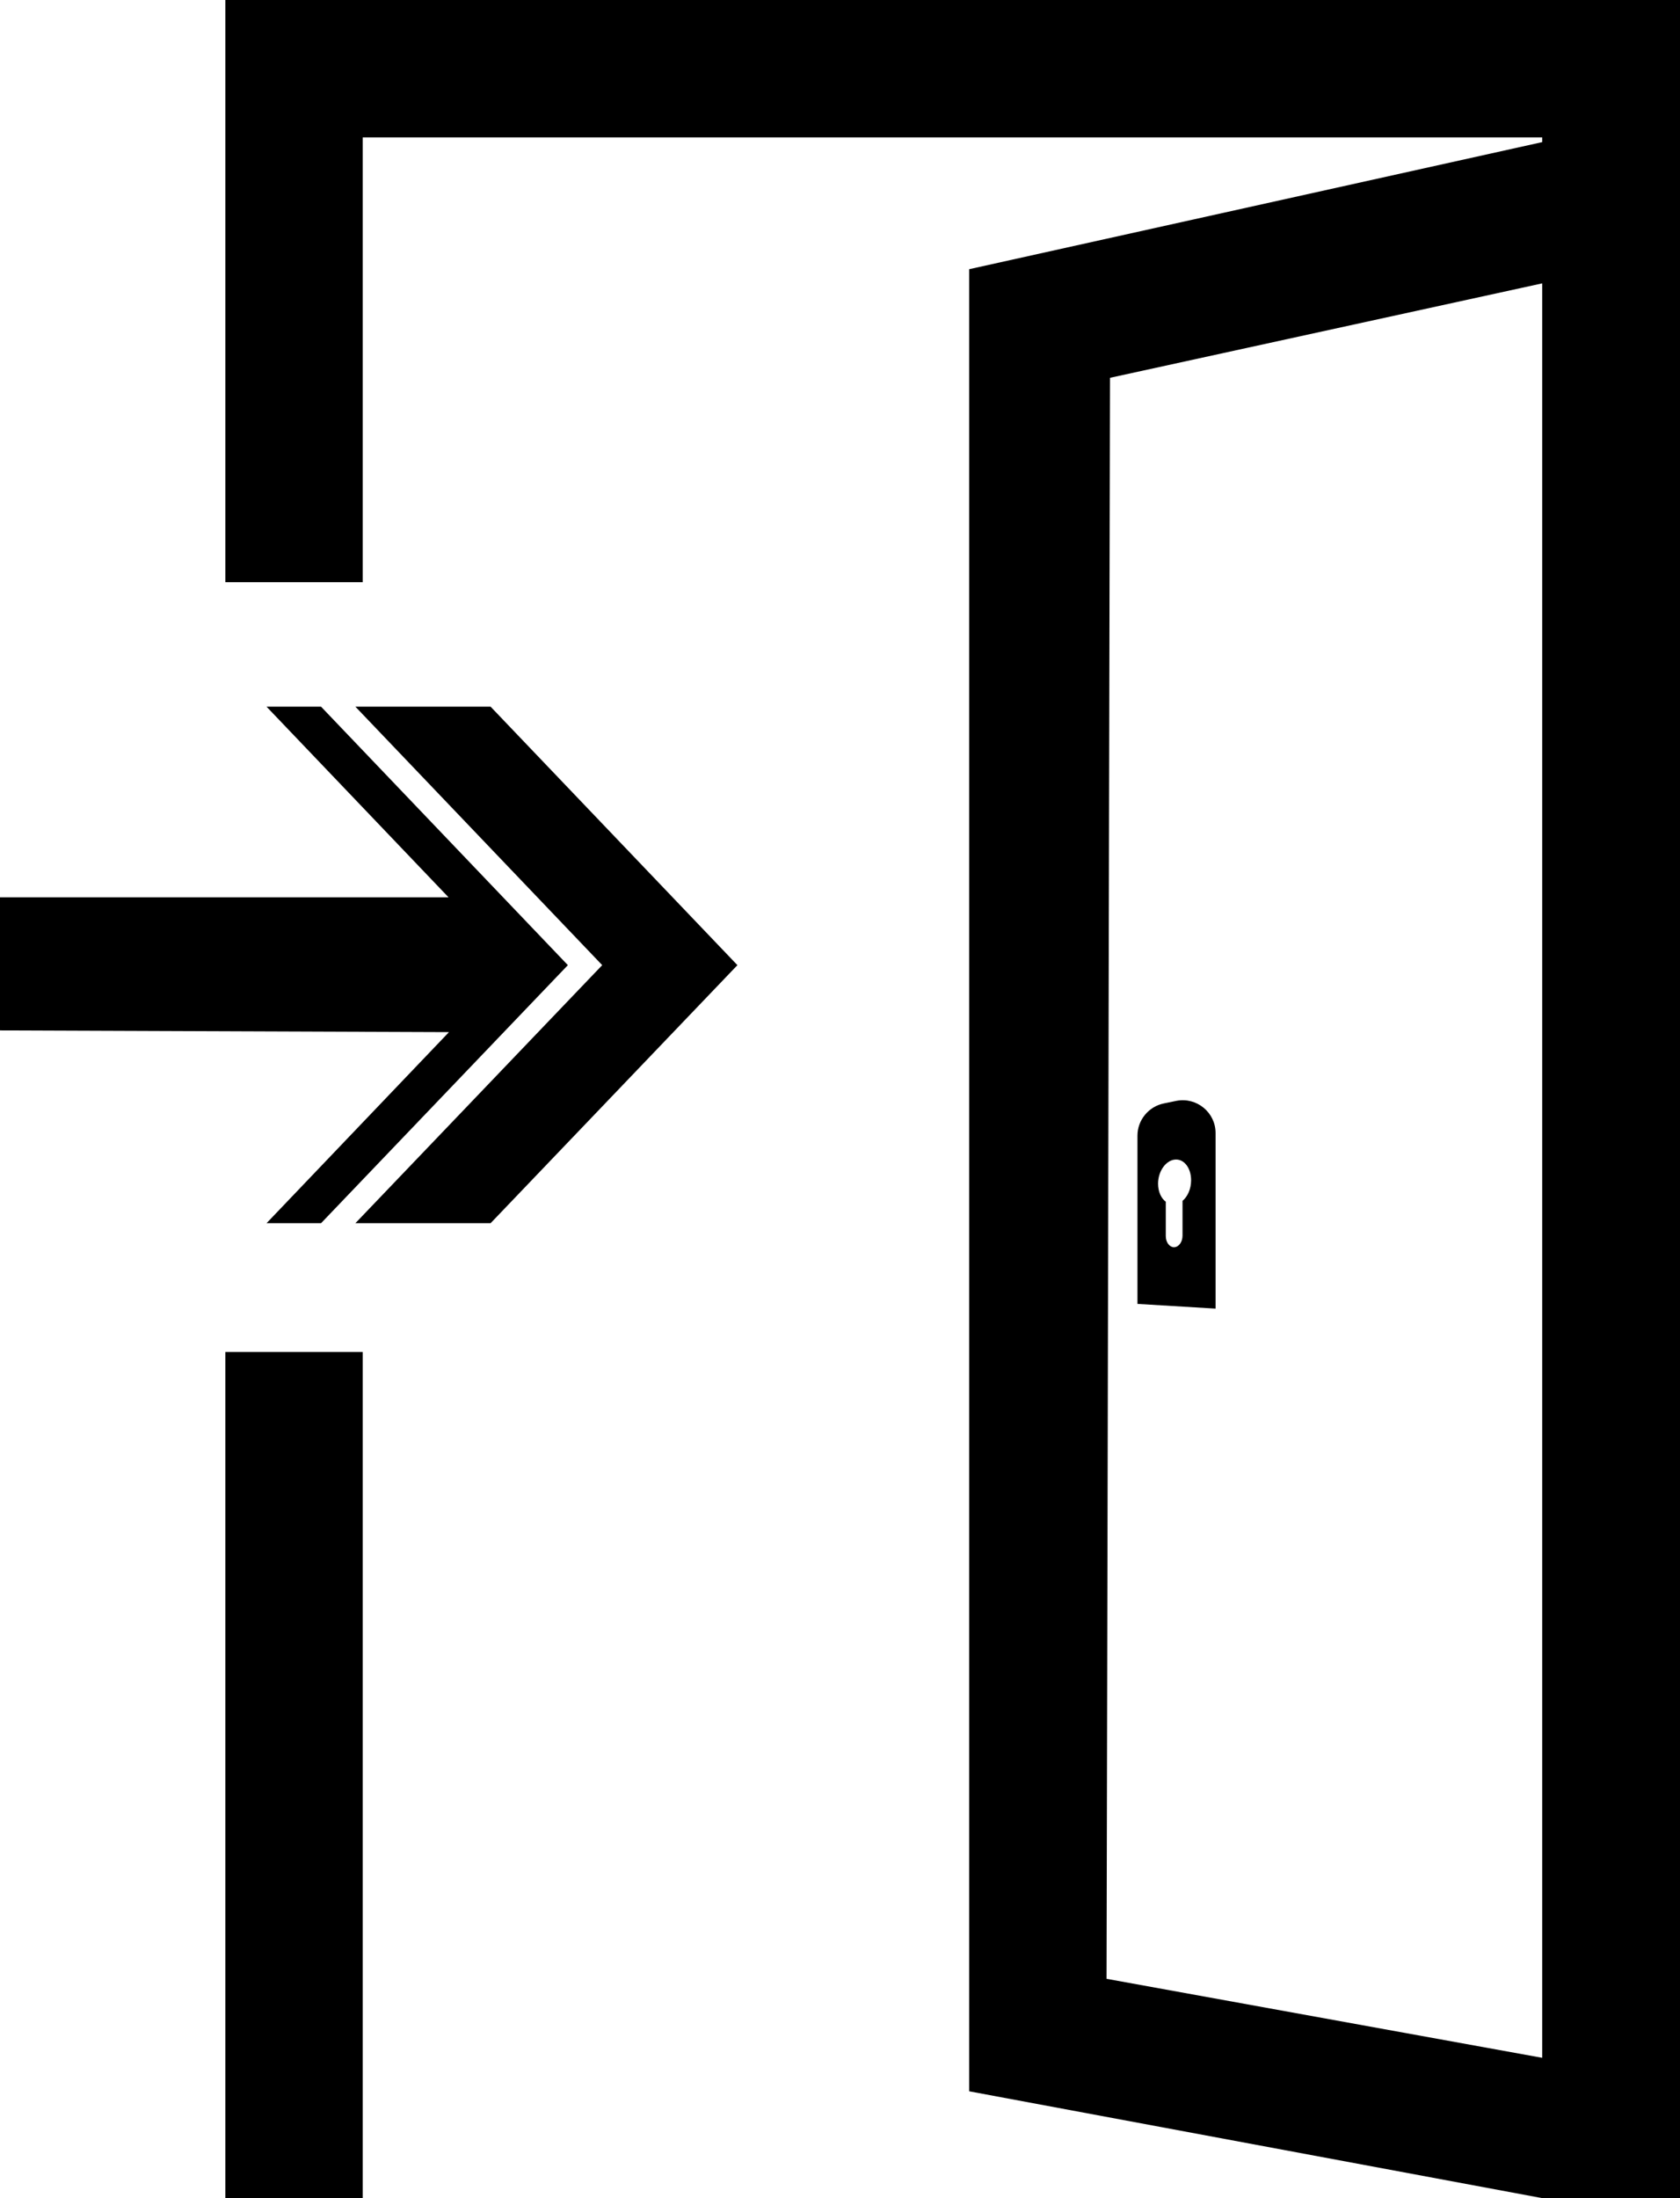 <?xml version="1.0" encoding="utf-8"?>
<!-- Generator: Adobe Illustrator 21.1.0, SVG Export Plug-In . SVG Version: 6.00 Build 0)  -->
<svg version="1.1" id="Layer_1" xmlns="http://www.w3.org/2000/svg" xmlns:xlink="http://www.w3.org/1999/xlink" x="0px" y="0px"
	 viewBox="0 0 391.4 512" style="enable-background:new 0 0 391.4 512;" xml:space="preserve">
<g>
	<rect x="52.5" y="314.9" width="32" height="197.1"/>
	<path d="M274.1,256.4l-2.9,0.6c-3.6,0.7-6.2,3.9-6.2,7.5v39.2l18.2,1.1v-40.9C283.2,259.1,278.8,255.5,274.1,256.4z M275.5,279.7
		v8.1c0,1.5-0.9,2.7-2,2.7c-1,0-1.9-1.1-1.9-2.6v-8c-1.1-0.8-1.8-2.4-1.8-4.2c0-2.8,1.7-5.3,3.8-5.6c2.2-0.3,3.9,1.9,3.9,4.8
		C277.5,276.9,276.7,278.7,275.5,279.7z M274.1,256.4l-2.9,0.6c-3.6,0.7-6.2,3.9-6.2,7.5v39.2l18.2,1.1v-40.9
		C283.2,259.1,278.8,255.5,274.1,256.4z M275.5,279.7v8.1c0,1.5-0.9,2.7-2,2.7c-1,0-1.9-1.1-1.9-2.6v-8c-1.1-0.8-1.8-2.4-1.8-4.2
		c0-2.8,1.7-5.3,3.8-5.6c2.2-0.3,3.9,1.9,3.9,4.8C277.5,276.9,276.7,278.7,275.5,279.7z M52.5,0v135.6h32V32h274.8v1.1L225.8,62.7
		v424.4L359.4,512h32V0H52.5z M359.3,479.3l-101.5-18.4L258.6,88l100.7-22V479.3z M283.2,263.9c0-4.8-4.4-8.4-9.1-7.5l-2.9,0.6
		c-3.6,0.7-6.2,3.9-6.2,7.5v39.2l18.2,1.1V263.9z M275.5,279.7v8.1c0,1.5-0.9,2.7-2,2.7c-1,0-1.9-1.1-1.9-2.6v-8
		c-1.1-0.8-1.8-2.4-1.8-4.2c0-2.8,1.7-5.3,3.8-5.6c2.2-0.3,3.9,1.9,3.9,4.8C277.5,276.9,276.7,278.7,275.5,279.7z"/>
	<polygon points="82.8,164.6 140.3,224.8 82.8,284.9 114.3,284.9 171.8,224.8 114.3,164.6 	"/>
	<polygon points="62.1,284.9 74.8,284.9 132.3,224.8 74.8,164.6 62.1,164.6 104.5,209 0,209 0,240 104.6,240.4 	"/>
</g>
</svg>
